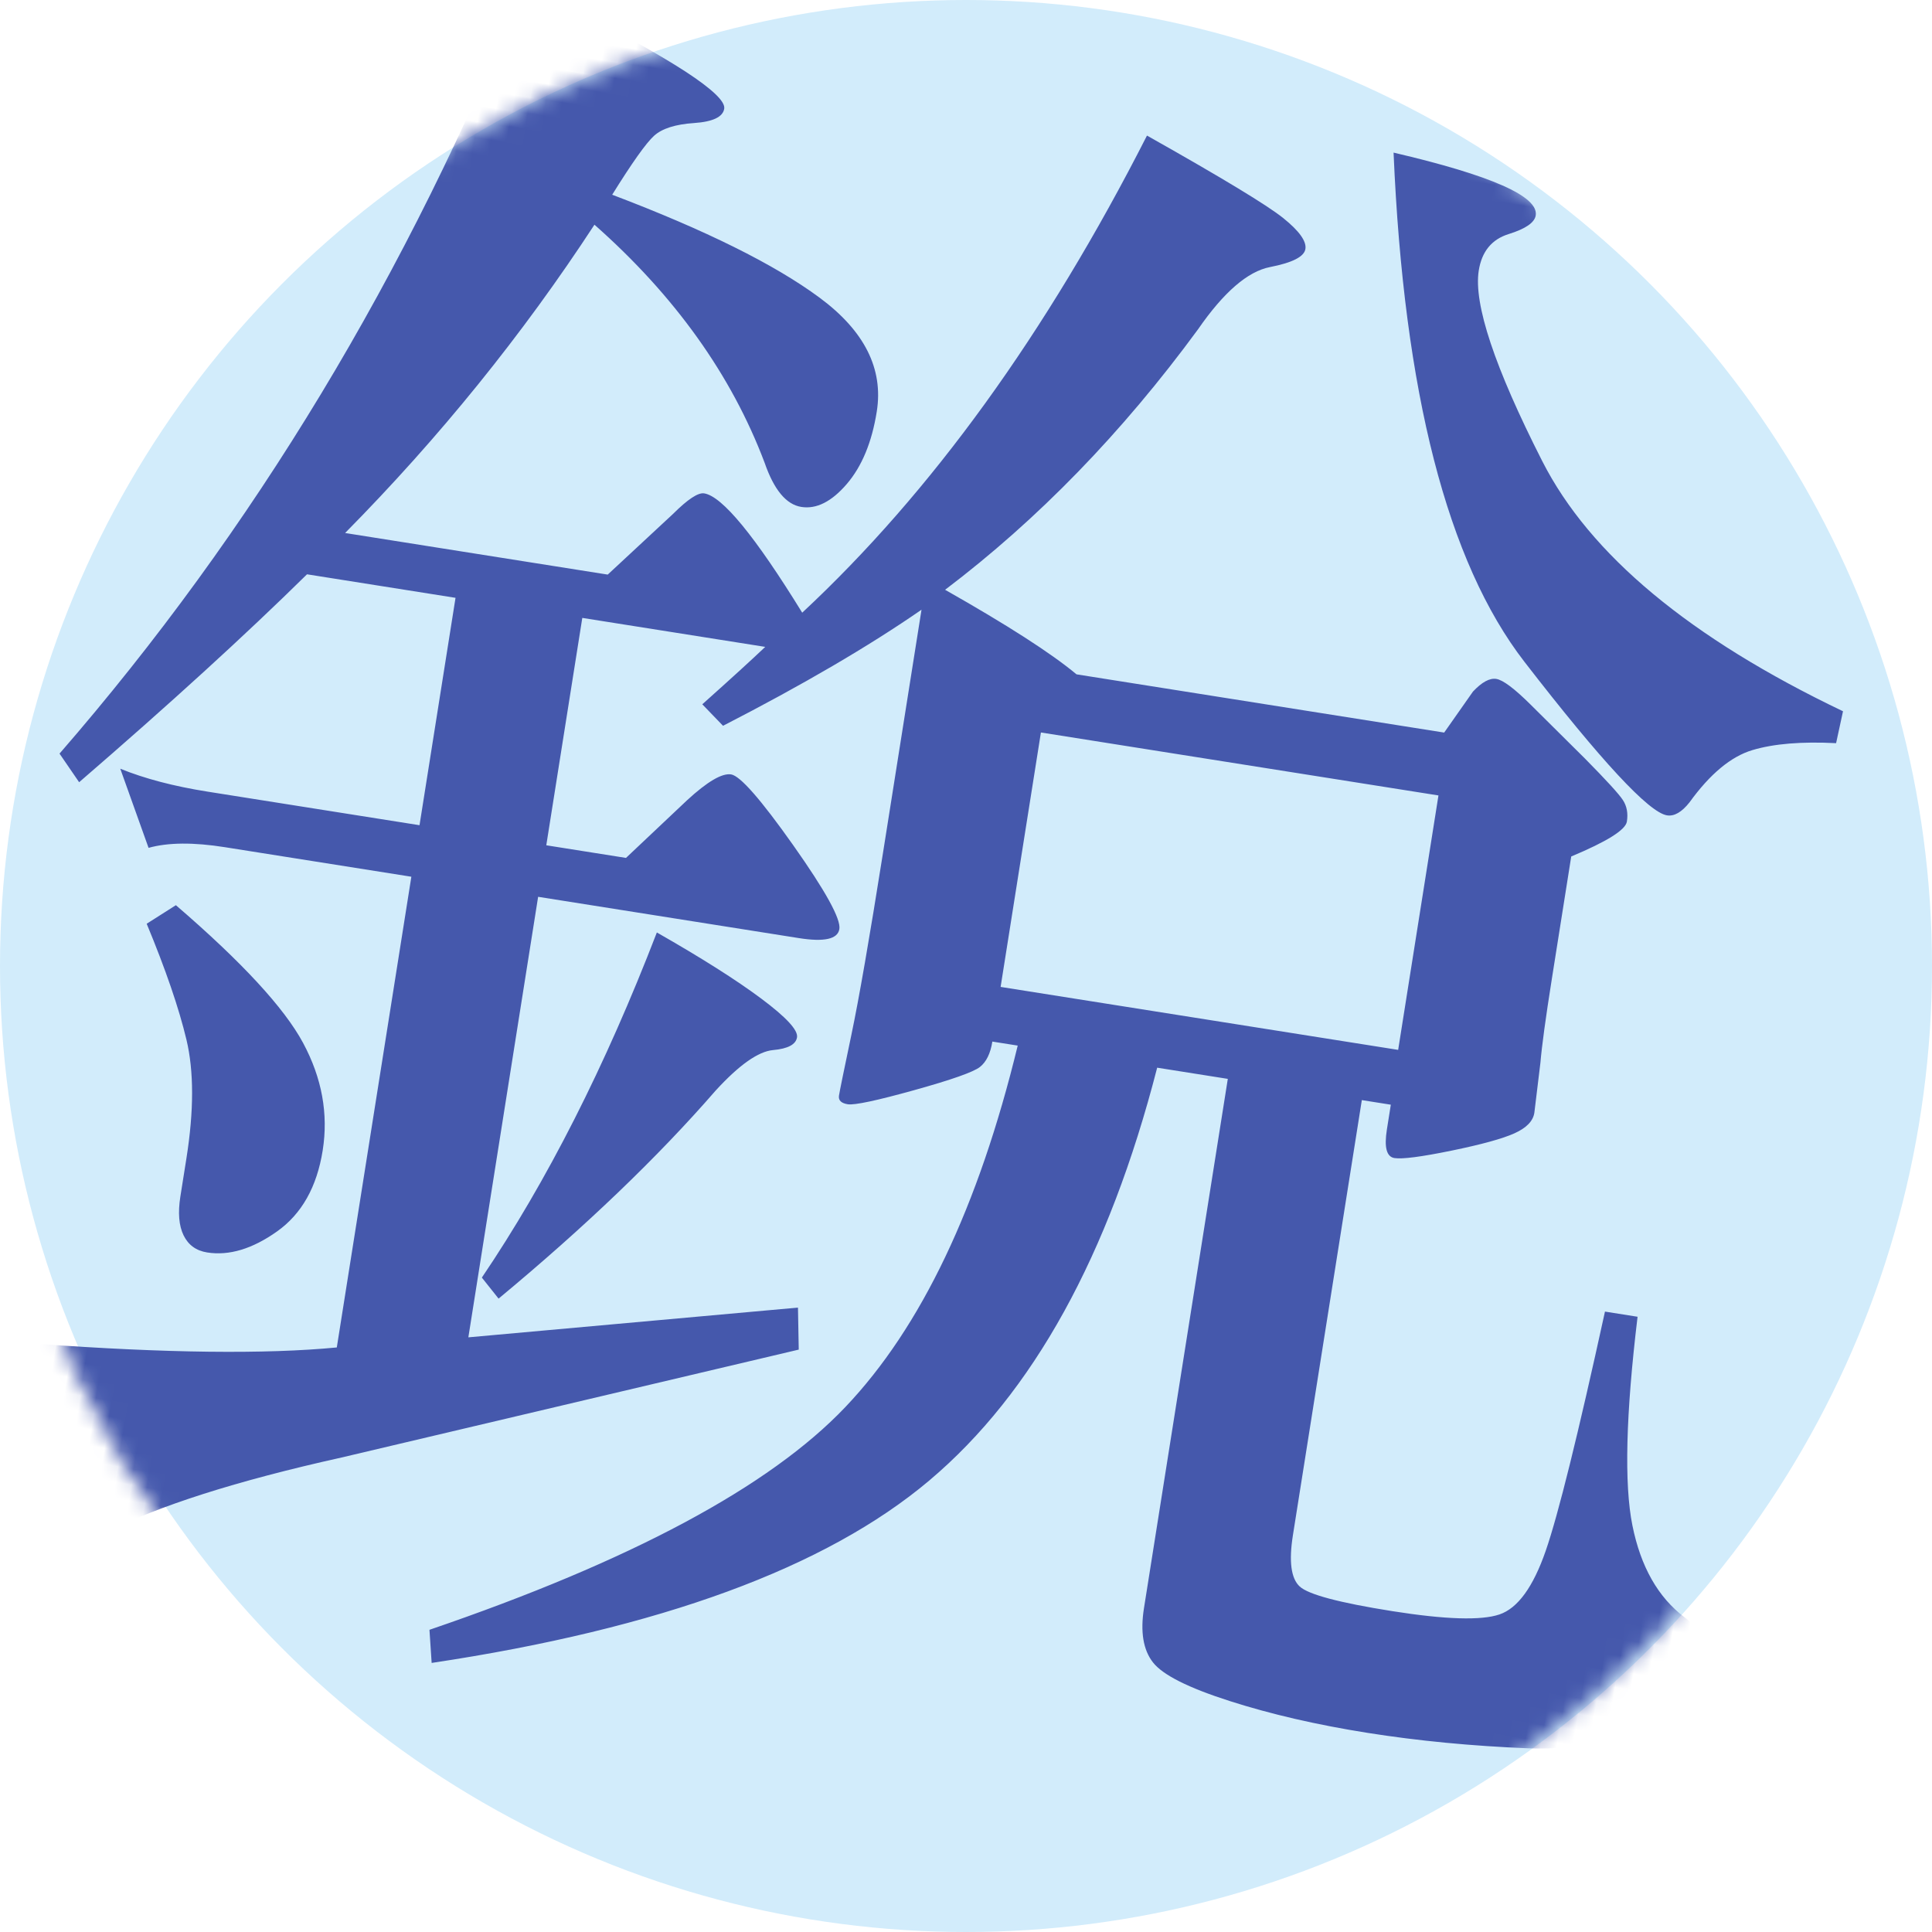 <?xml version="1.0" encoding="UTF-8"?>
<svg width="120px" height="120px" viewBox="0 0 120 120" version="1.1" xmlns="http://www.w3.org/2000/svg" xmlns:xlink="http://www.w3.org/1999/xlink">
    <!-- Generator: Sketch 49.2 (51160) - http://www.bohemiancoding.com/sketch -->
    <title>Artboard Copy</title>
    <desc>Created with Sketch.</desc>
    <defs>
        <circle id="path-1" cx="60" cy="60" r="60"></circle>
    </defs>
    <g id="Artboard-Copy" stroke="none" stroke-width="1" fill="none" fill-rule="evenodd">
        <mask id="mask-2" fill="white" >
            <use xlink:href="#path-1"></use>
        </mask>
        <use id="Oval" fill="#D2ECFB" xlink:href="#path-1"></use>
        <path d="M30.677,17.687 C27.336,25.134 23.236,32.246 18.376,39.023 L34.891,39.023 L38.308,34.666 C39.068,33.624 39.637,33.103 40.017,33.103 C41.156,33.103 43.548,35.225 47.192,39.47 C53.95,30.831 59.455,19.958 63.707,6.851 C68.719,8.713 71.775,9.96 72.876,10.593 C73.977,11.226 74.528,11.785 74.528,12.269 C74.528,12.753 73.863,13.237 72.534,13.721 C71.206,14.205 69.934,15.713 68.719,18.245 C65.074,25.32 60.746,31.464 55.735,36.677 C59.911,38.241 62.872,39.544 64.619,40.587 L87.74,40.587 L89.107,37.794 C89.562,37.124 89.999,36.789 90.416,36.789 C90.834,36.789 91.612,37.199 92.751,38.018 L96.624,40.81 C98.142,41.928 99.054,42.654 99.357,42.989 C99.661,43.324 99.813,43.752 99.813,44.273 C99.813,44.795 98.788,45.688 96.738,46.954 L96.738,54.662 C96.738,57.12 96.776,58.87 96.852,59.912 L96.966,63.04 C96.966,63.562 96.624,64.046 95.94,64.492 C95.257,64.939 94.023,65.498 92.239,66.168 C90.454,66.838 89.315,67.173 88.822,67.173 C88.328,67.173 88.082,66.615 88.082,65.498 L88.082,63.934 L86.259,63.934 L86.259,91.302 C86.259,92.941 86.563,93.965 87.17,94.374 C87.778,94.784 89.752,94.989 93.093,94.989 C96.434,94.989 98.636,94.709 99.699,94.151 C100.762,93.592 101.502,92.14 101.92,89.794 C102.338,87.448 102.774,82.366 103.23,74.546 L105.28,74.546 C105.508,80.653 106.077,84.935 106.989,87.393 C107.9,89.85 109.266,91.563 111.089,92.531 C111.696,92.829 112,93.294 112,93.927 C112,94.561 111.336,95.975 110.007,98.172 C108.678,100.369 106.267,101.673 102.774,102.082 C99.281,102.492 95.94,102.697 92.751,102.697 C89.562,102.697 86.639,102.492 83.981,102.082 C81.324,101.673 79.634,101.133 78.913,100.462 C78.191,99.792 77.831,98.712 77.831,97.223 L77.831,63.934 L73.389,63.934 C72.25,75.924 68.928,85.103 63.423,91.47 C57.918,97.837 48.331,103.181 34.664,107.5 L34.208,105.489 C45.901,99.308 53.684,93.406 57.557,87.784 C61.429,82.161 63.783,74.211 64.619,63.934 L63.024,63.934 C63.024,64.679 62.853,65.237 62.511,65.61 C62.17,65.982 60.898,66.671 58.696,67.676 C56.494,68.682 55.184,69.184 54.766,69.184 C54.349,69.184 54.14,69.035 54.14,68.737 C54.14,68.439 54.197,67.155 54.311,64.883 C54.425,62.612 54.482,58.795 54.482,53.433 L54.482,38.129 C51.596,40.885 47.914,43.901 43.434,47.178 L41.953,46.061 C43.472,44.199 44.573,42.821 45.256,41.927 L33.752,41.927 L33.752,56.226 L38.764,56.226 L41.953,52.093 C43.016,50.752 43.832,50.082 44.402,50.082 C44.971,50.082 46.471,51.33 48.901,53.824 C51.331,56.319 52.545,57.883 52.545,58.516 C52.545,59.149 51.748,59.466 50.154,59.466 L33.752,59.466 L33.752,87.169 L53.684,82.142 L54.14,84.712 L27.146,95.771 C20.92,98.228 16.326,100.537 13.365,102.697 C12.833,103.069 12.416,103.255 12.112,103.255 C11.808,103.255 11.542,103.106 11.315,102.808 C11.087,102.51 10.574,101.226 9.777,98.954 C8.98,96.683 8.201,94.281 7.442,91.749 C15.339,91.079 21.451,90.185 25.78,89.068 L25.78,59.466 L14.048,59.466 C12.074,59.466 10.517,59.726 9.378,60.248 L6.873,55.668 C8.467,56.04 10.327,56.226 12.454,56.226 L25.78,56.226 L25.78,41.927 L16.44,41.927 C13.251,46.247 9.264,51.236 4.481,56.896 L3,55.332 C12.719,39.768 19.743,22.49 24.071,3.5 C29.386,5.287 32.955,6.591 34.777,7.41 C36.6,8.229 37.511,8.862 37.511,9.309 C37.511,9.83 36.941,10.221 35.803,10.482 C34.664,10.742 33.885,11.133 33.468,11.655 C33.05,12.176 32.386,13.516 31.474,15.676 C37.549,16.942 42.124,18.376 45.199,19.977 C48.274,21.578 49.812,23.719 49.812,26.4 C49.812,28.336 49.432,29.919 48.673,31.148 C47.914,32.376 47.059,32.991 46.11,32.991 C45.161,32.991 44.269,32.209 43.434,30.645 C40.548,25.581 36.296,21.262 30.677,17.687 Z M63,44.5 L63,60.5 L88,60.5 L88,44.5 L63,44.5 Z M112,35.405 L111.886,37.429 C109.762,37.654 108.074,38.066 106.822,38.666 C105.571,39.265 104.452,40.539 103.466,42.488 C103.086,43.163 102.669,43.5 102.214,43.5 C101.076,43.5 97.662,40.821 91.972,35.462 C86.283,30.103 81.959,20.115 79,5.5 C85.221,5.95 88.331,6.774 88.331,7.973 C88.331,8.423 87.838,8.892 86.852,9.379 C85.866,9.866 85.372,10.709 85.372,11.908 C85.372,14.007 87.288,17.698 91.119,22.982 C94.95,28.266 101.91,32.407 112,35.405 Z M41.382,60.5 C44.364,61.627 46.713,62.641 48.428,63.542 C50.143,64.444 51,65.12 51,65.57 C51,66.021 50.553,66.359 49.658,66.585 C48.763,66.81 47.719,67.824 46.526,69.627 C43.618,74.284 39.853,79.242 35.23,84.5 L34,83.373 C37.057,76.838 39.518,69.214 41.382,60.5 Z M11.611,63.5 C16.212,66.344 19.261,68.75 20.757,70.719 C22.252,72.688 23,74.82 23,77.117 C23,79.414 22.329,81.219 20.987,82.531 C19.645,83.844 18.283,84.5 16.903,84.5 C16.212,84.5 15.676,84.227 15.292,83.68 C14.909,83.133 14.717,82.349 14.717,81.328 L14.717,78.922 C14.717,75.932 14.333,73.508 13.566,71.648 C12.799,69.789 11.611,67.547 10,64.922 L11.611,63.5 Z" id="銳" fill="#4558AC" mask="url(#mask-2)" transform="translate(57.5, 55.5) rotate(9) translate(-57.5, -55.5) "></path>
    </g>
</svg>
